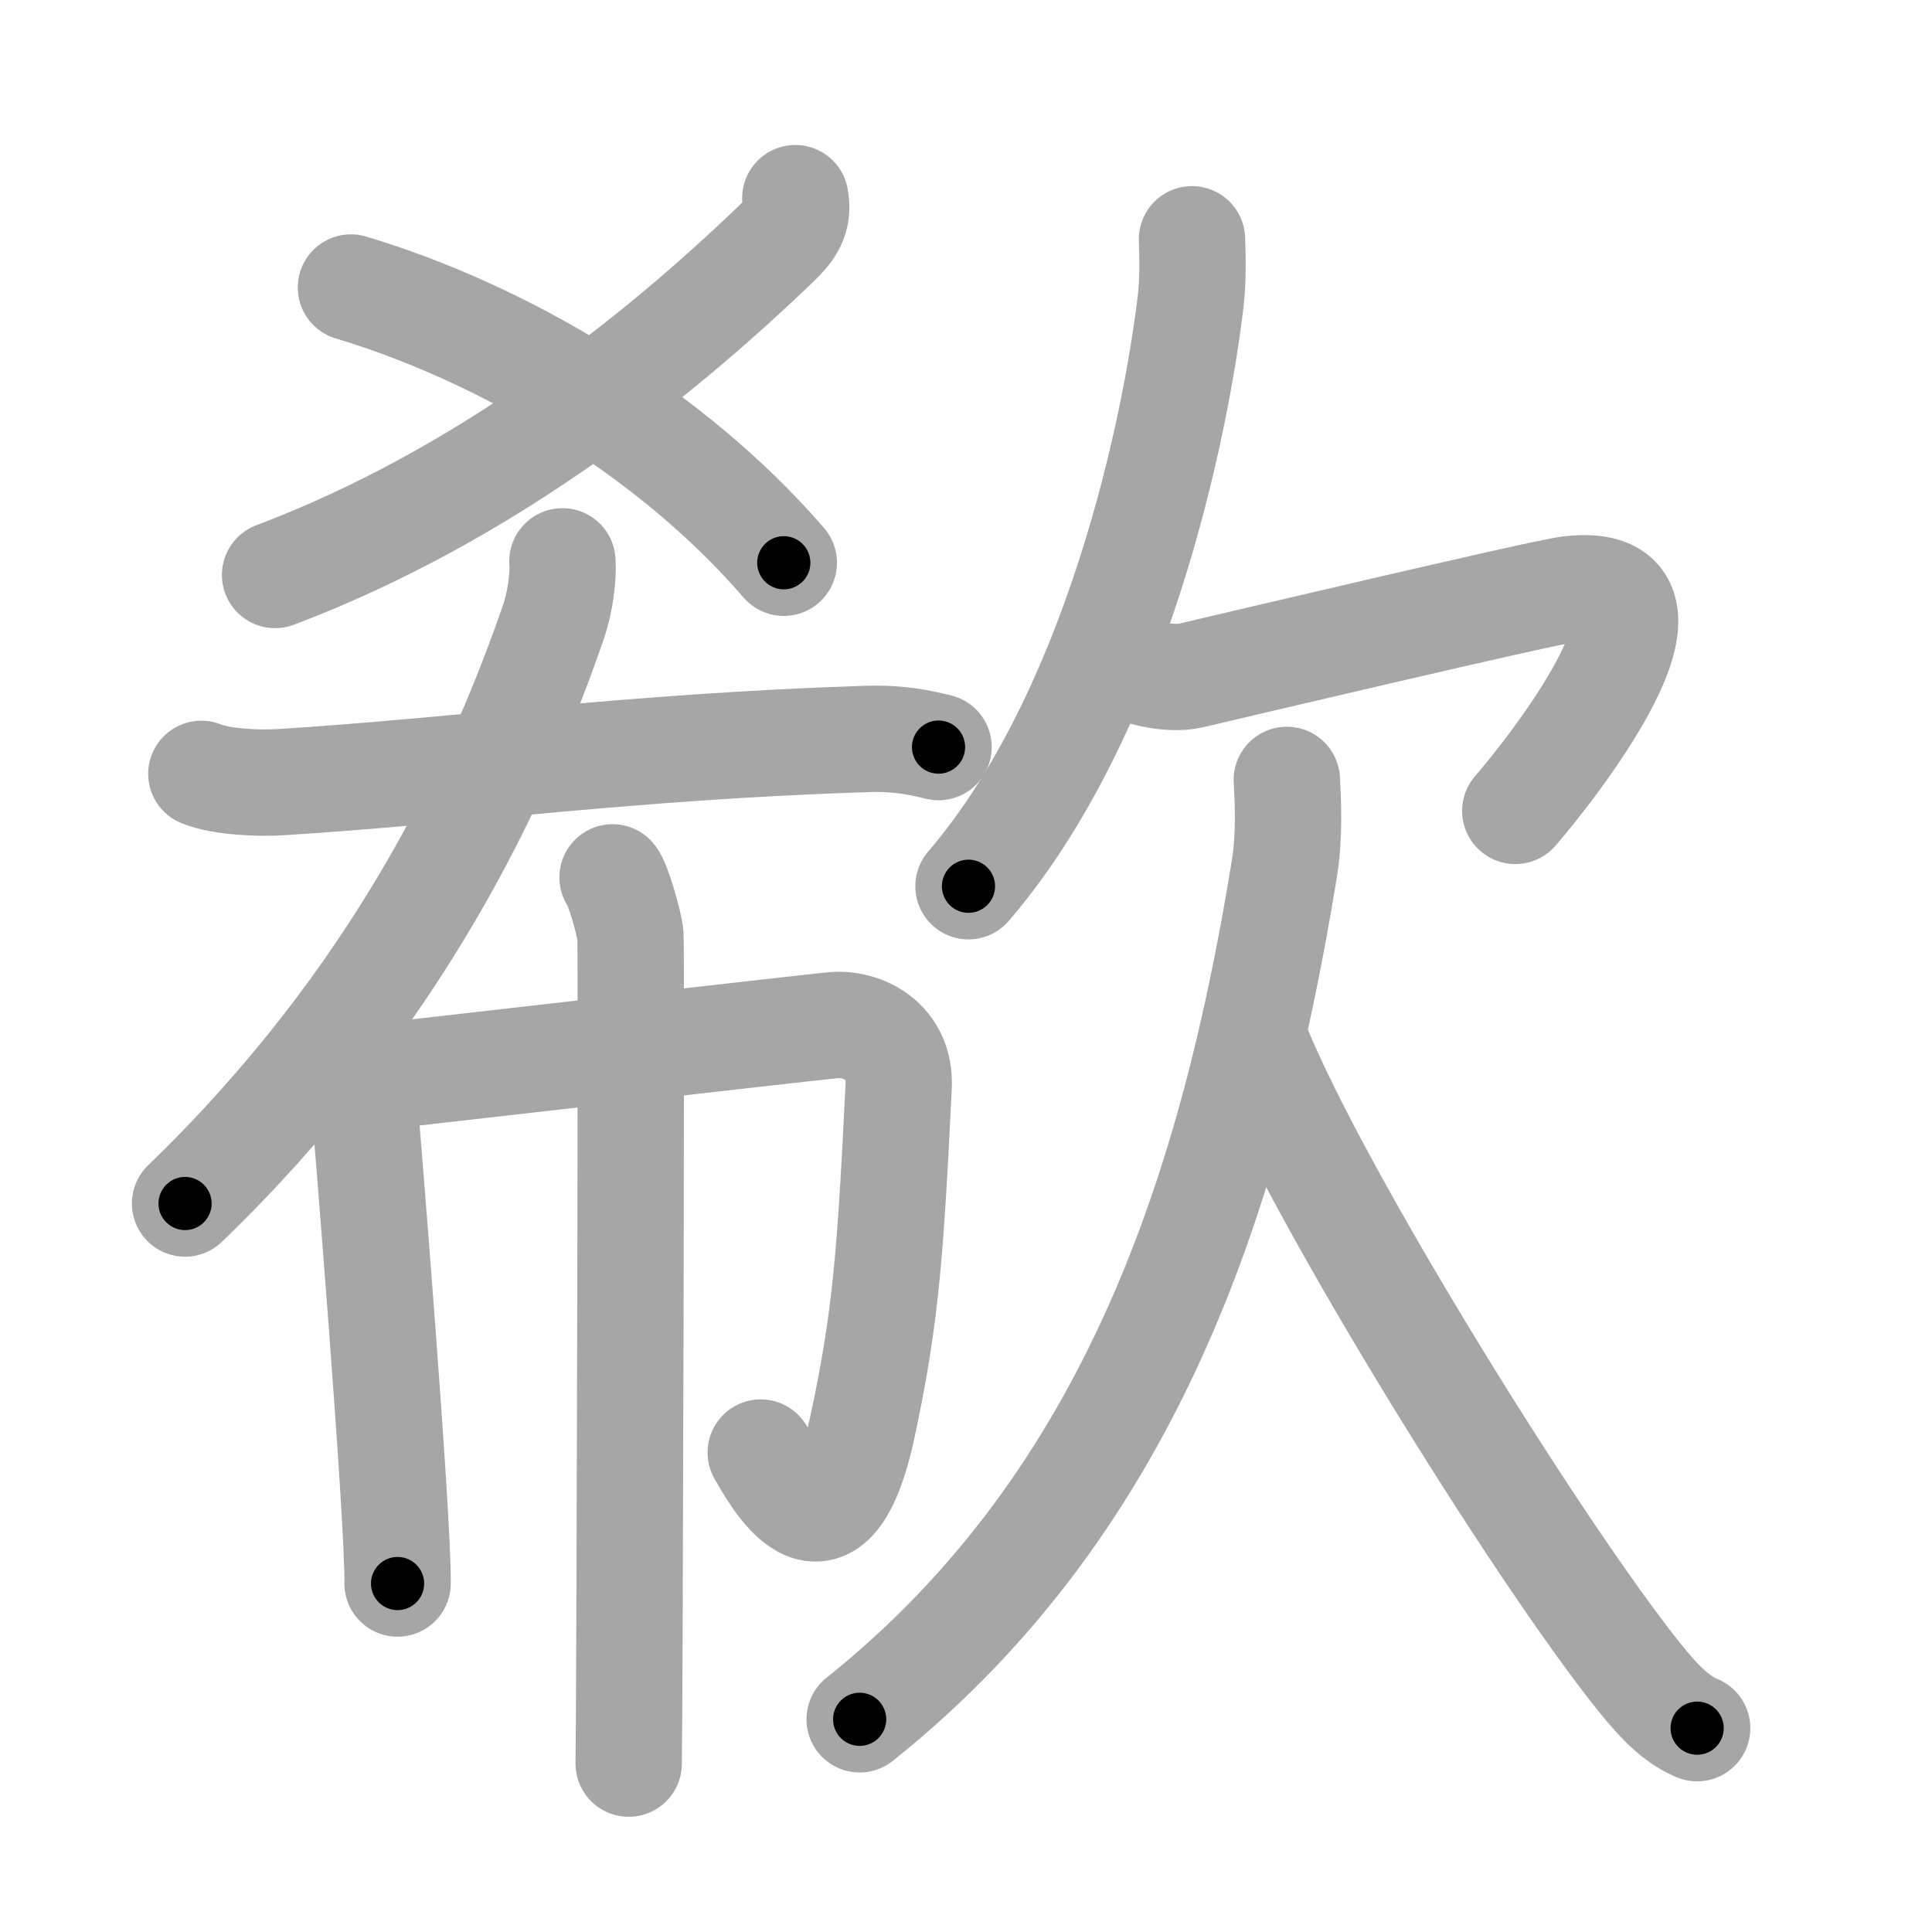 <svg xmlns="http://www.w3.org/2000/svg" viewBox="0 0 109 109" id="6b37"><g fill="none" stroke="#a6a6a6" stroke-width="6" stroke-linecap="round" stroke-linejoin="round"><g><g><g><g><path d="M44.87,11.18c0.21,1.14-0.26,1.78-1.06,2.55c-6.79,6.53-16.5,14.26-28.29,18.71" /></g><path d="M19.8,16.22c8.45,2.53,17.95,8.03,24.42,15.53" /></g><g><path d="M31.73,31.67c0.06,0.85-0.11,2.27-0.51,3.43c-3.07,8.89-8.7,21.14-20.78,32.8" /><path d="M11.36,43.66c1.16,0.47,3.28,0.54,4.45,0.47c10.11-0.63,19.75-2.01,33.08-2.44c1.93-0.06,3.1,0.23,4.06,0.46" /><g><path d="M19.52,59.1c0.3,0.3,0.95,2.21,1.01,2.8s1.96,23.75,1.9,27.44" /><path d="M20.94,60.79c1.9-0.21,24.65-2.82,26.07-2.95c1.67-0.15,3.81,0.91,3.69,3.45c-0.45,9.21-0.7,12.96-2.03,19.15c-1.9,8.87-5.12,2.55-5.75,1.51" /><path d="M34.56,49.5c0.3,0.35,0.95,2.6,1.01,3.29c0.06,0.69-0.04,42.38-0.1,46.71" /></g></g></g><g><g><path d="M67.25,13.5c0.03,0.86,0.07,2.22-0.07,3.45C66.32,24.24,63,40.25,54.64,50" /><path d="M63.22,37.49c0.91,0.36,2.64,0.93,4.01,0.61c1.67-0.39,19.68-4.65,21.26-4.85c8-1-1.33,10.59-3,12.5" /></g><g><path d="M72.6,44c0.07,1.25,0.16,3.21-0.14,5.02C69.62,66.48,64.15,84.51,48.5,97" /><path d="M70.92,59c3.45,8.53,15.92,28.6,21.59,35.65c1.2,1.49,2.1,2.37,3.24,2.85" /></g></g></g></g><g fill="none" stroke="#000" stroke-width="3" stroke-linecap="round" stroke-linejoin="round"><path d="M44.87,11.18c0.21,1.14-0.26,1.78-1.06,2.55c-6.79,6.53-16.5,14.26-28.29,18.71" stroke-dasharray="37.059" stroke-dashoffset="37.059"><animate attributeName="stroke-dashoffset" values="37.059;37.059;0" dur="0.371s" fill="freeze" begin="0s;6b37.click" /></path><path d="M19.8,16.22c8.45,2.53,17.95,8.03,24.42,15.53" stroke-dasharray="29.306" stroke-dashoffset="29.306"><animate attributeName="stroke-dashoffset" values="29.306" fill="freeze" begin="6b37.click" /><animate attributeName="stroke-dashoffset" values="29.306;29.306;0" keyTimes="0;0.559;1" dur="0.664s" fill="freeze" begin="0s;6b37.click" /></path><path d="M31.73,31.67c0.06,0.85-0.11,2.27-0.51,3.43c-3.07,8.89-8.7,21.14-20.78,32.8" stroke-dasharray="42.69" stroke-dashoffset="42.69"><animate attributeName="stroke-dashoffset" values="42.69" fill="freeze" begin="6b37.click" /><animate attributeName="stroke-dashoffset" values="42.69;42.69;0" keyTimes="0;0.609;1" dur="1.091s" fill="freeze" begin="0s;6b37.click" /></path><path d="M11.36,43.66c1.16,0.47,3.28,0.54,4.45,0.47c10.11-0.63,19.75-2.01,33.08-2.44c1.93-0.06,3.1,0.23,4.06,0.46" stroke-dasharray="41.779" stroke-dashoffset="41.779"><animate attributeName="stroke-dashoffset" values="41.779" fill="freeze" begin="6b37.click" /><animate attributeName="stroke-dashoffset" values="41.779;41.779;0" keyTimes="0;0.723;1" dur="1.509s" fill="freeze" begin="0s;6b37.click" /></path><path d="M19.52,59.1c0.3,0.3,0.95,2.21,1.01,2.8s1.96,23.75,1.9,27.44" stroke-dasharray="30.505" stroke-dashoffset="30.505"><animate attributeName="stroke-dashoffset" values="30.505" fill="freeze" begin="6b37.click" /><animate attributeName="stroke-dashoffset" values="30.505;30.505;0" keyTimes="0;0.832;1" dur="1.814s" fill="freeze" begin="0s;6b37.click" /></path><path d="M20.94,60.79c1.9-0.21,24.65-2.82,26.07-2.95c1.67-0.15,3.81,0.91,3.69,3.45c-0.45,9.21-0.7,12.96-2.03,19.15c-1.9,8.87-5.12,2.55-5.75,1.51" stroke-dasharray="61.561" stroke-dashoffset="61.561"><animate attributeName="stroke-dashoffset" values="61.561" fill="freeze" begin="6b37.click" /><animate attributeName="stroke-dashoffset" values="61.561;61.561;0" keyTimes="0;0.797;1" dur="2.277s" fill="freeze" begin="0s;6b37.click" /></path><path d="M34.56,49.5c0.3,0.35,0.95,2.6,1.01,3.29c0.06,0.69-0.04,42.38-0.1,46.71" stroke-dasharray="50.17" stroke-dashoffset="50.17"><animate attributeName="stroke-dashoffset" values="50.17" fill="freeze" begin="6b37.click" /><animate attributeName="stroke-dashoffset" values="50.17;50.17;0" keyTimes="0;0.819;1" dur="2.779s" fill="freeze" begin="0s;6b37.click" /></path><path d="M67.25,13.5c0.03,0.86,0.07,2.22-0.07,3.45C66.32,24.24,63,40.25,54.64,50" stroke-dasharray="39.254" stroke-dashoffset="39.254"><animate attributeName="stroke-dashoffset" values="39.254" fill="freeze" begin="6b37.click" /><animate attributeName="stroke-dashoffset" values="39.254;39.254;0" keyTimes="0;0.876;1" dur="3.172s" fill="freeze" begin="0s;6b37.click" /></path><path d="M63.22,37.49c0.91,0.36,2.64,0.93,4.01,0.61c1.67-0.39,19.68-4.65,21.26-4.85c8-1-1.33,10.59-3,12.5" stroke-dasharray="42.733" stroke-dashoffset="42.733"><animate attributeName="stroke-dashoffset" values="42.733" fill="freeze" begin="6b37.click" /><animate attributeName="stroke-dashoffset" values="42.733;42.733;0" keyTimes="0;0.881;1" dur="3.599s" fill="freeze" begin="0s;6b37.click" /></path><path d="M72.6,44c0.07,1.25,0.16,3.21-0.14,5.02C69.62,66.48,64.15,84.51,48.5,97" stroke-dasharray="59.985" stroke-dashoffset="59.985"><animate attributeName="stroke-dashoffset" values="59.985" fill="freeze" begin="6b37.click" /><animate attributeName="stroke-dashoffset" values="59.985;59.985;0" keyTimes="0;0.857;1" dur="4.199s" fill="freeze" begin="0s;6b37.click" /></path><path d="M70.92,59c3.45,8.53,15.92,28.6,21.59,35.65c1.2,1.49,2.1,2.37,3.24,2.85" stroke-dasharray="46.116" stroke-dashoffset="46.116"><animate attributeName="stroke-dashoffset" values="46.116" fill="freeze" begin="6b37.click" /><animate attributeName="stroke-dashoffset" values="46.116;46.116;0" keyTimes="0;0.901;1" dur="4.66s" fill="freeze" begin="0s;6b37.click" /></path></g></svg>